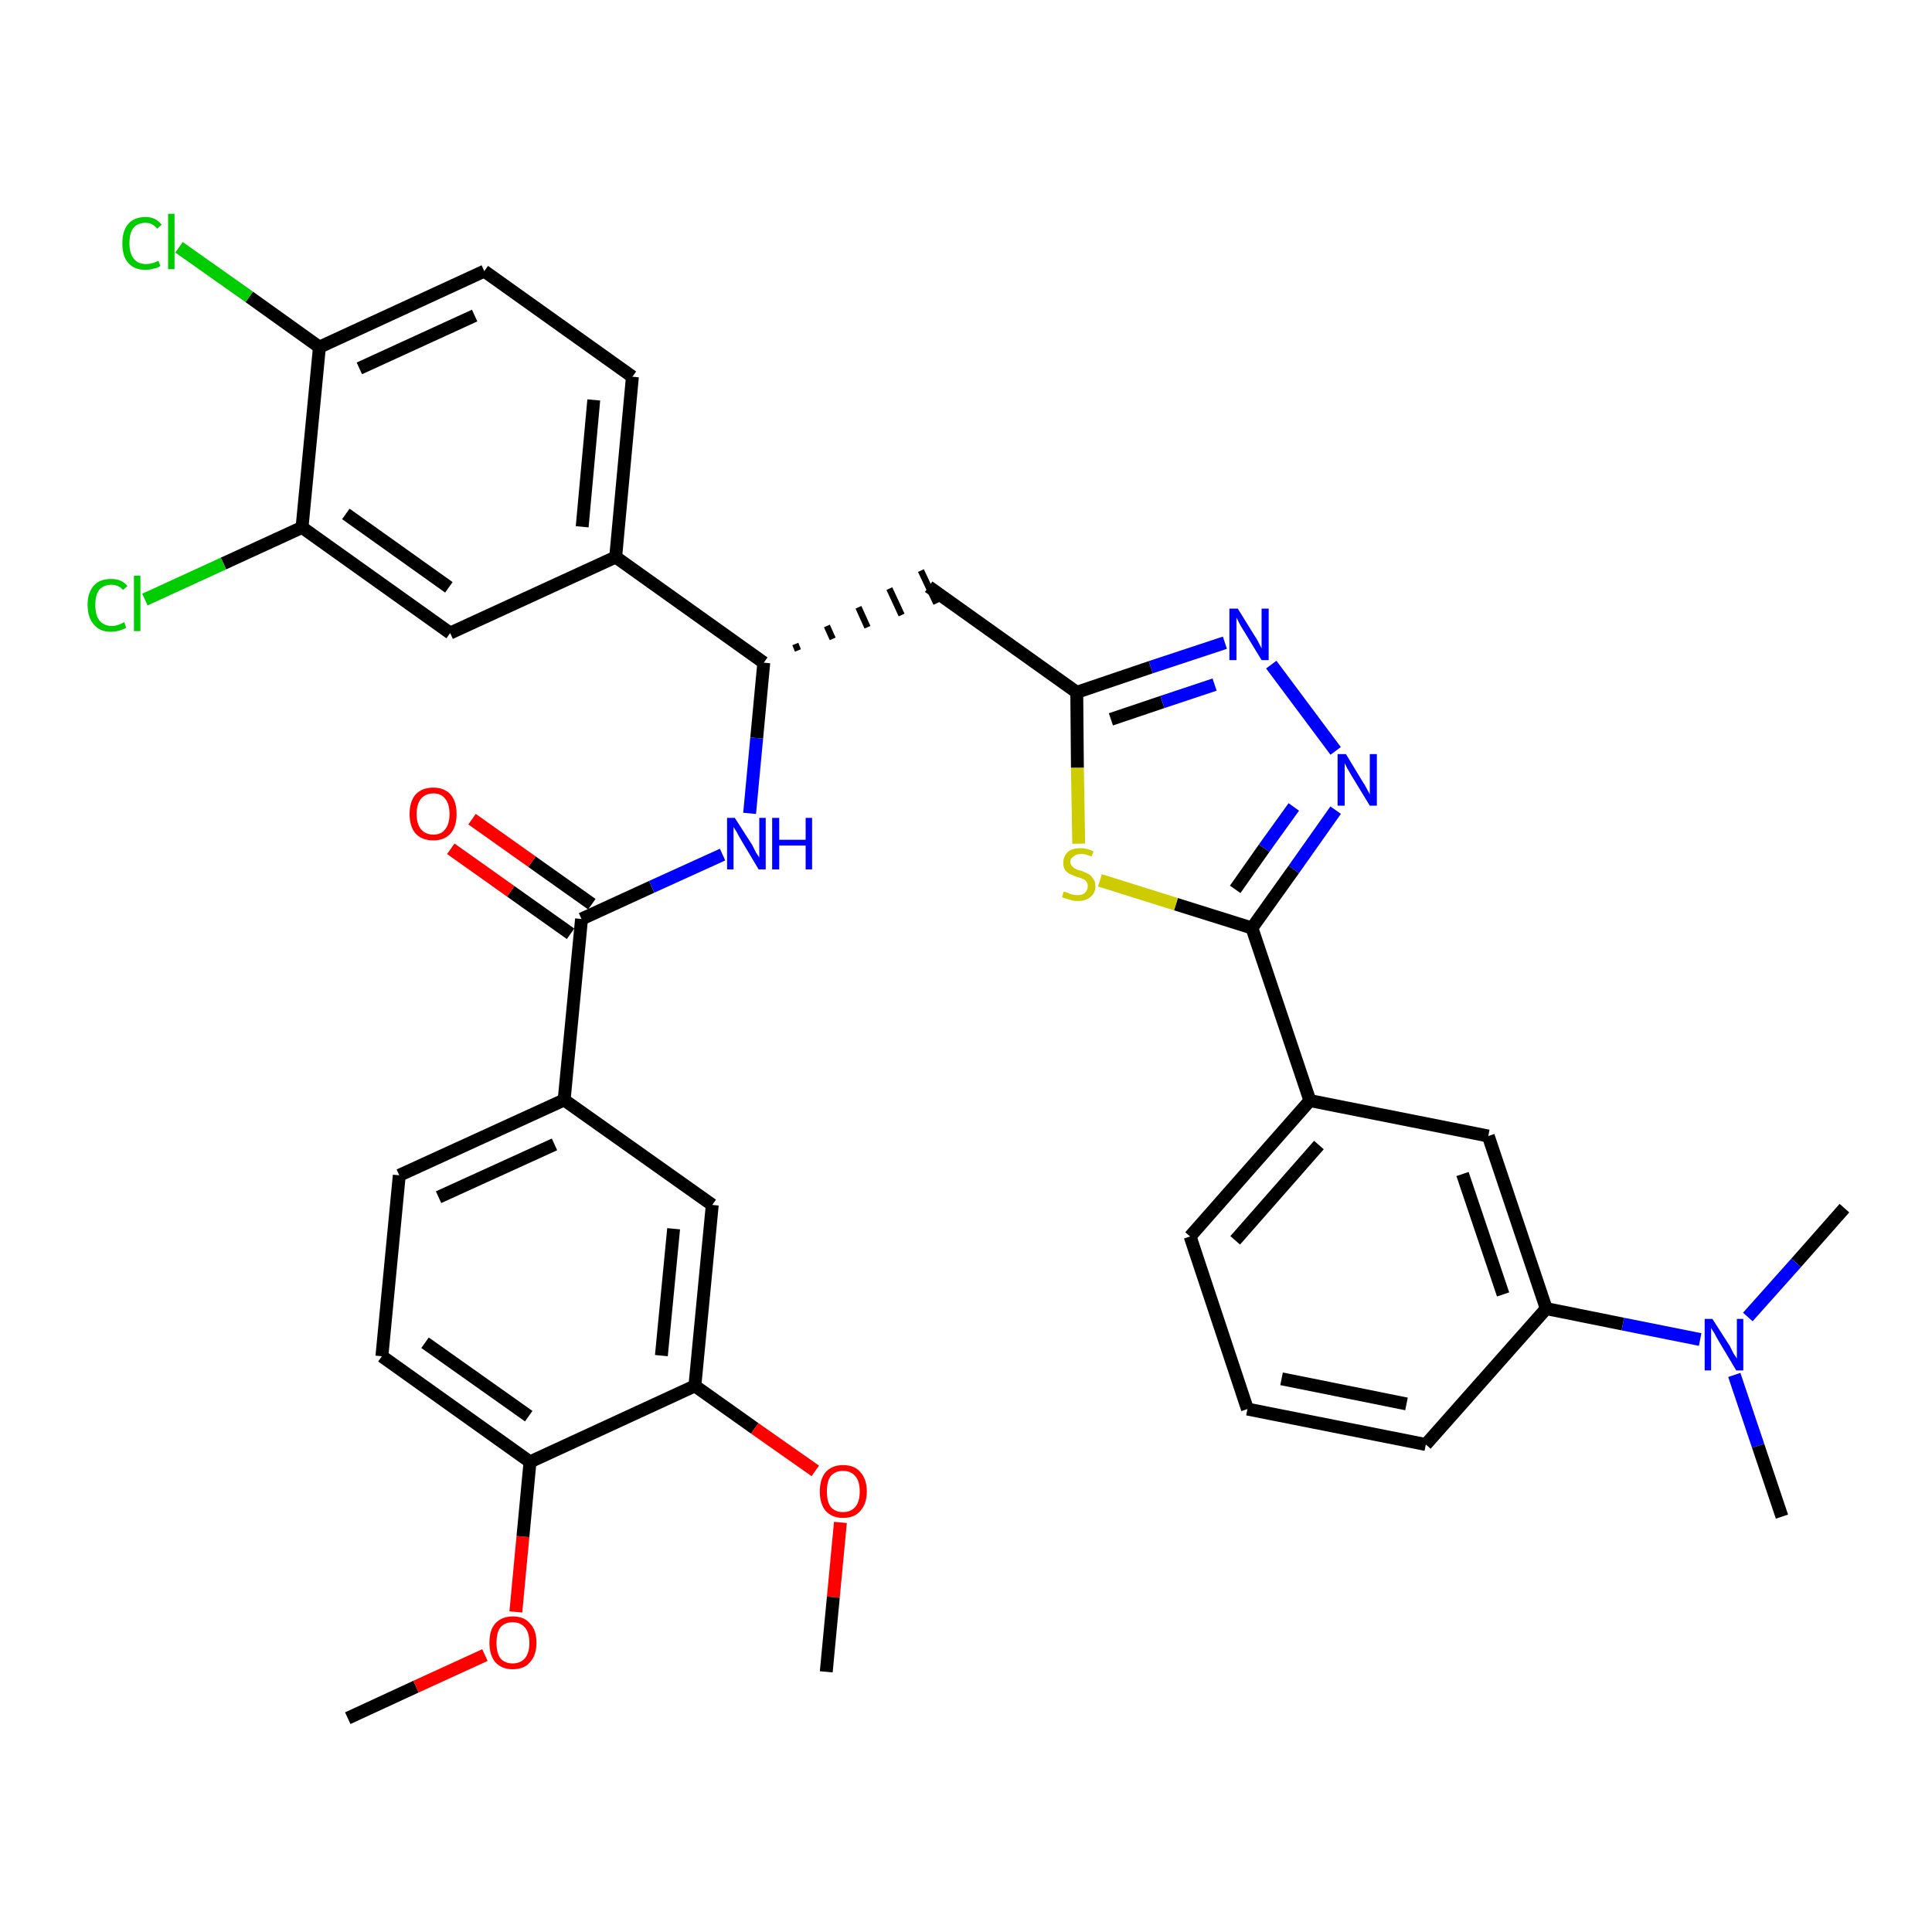 <?xml version='1.0' encoding='iso-8859-1'?>
<svg version='1.1' baseProfile='full'
              xmlns='http://www.w3.org/2000/svg'
                      xmlns:rdkit='http://www.rdkit.org/xml'
                      xmlns:xlink='http://www.w3.org/1999/xlink'
                  xml:space='preserve'
width='300px' height='300px' viewBox='0 0 300 300'>
<!-- END OF HEADER -->
<path class='bond-0 atom-0 atom-1' d='M 54.0,266.8 L 64.6,261.9' style='fill:none;fill-rule:evenodd;stroke:#000000;stroke-width:2.0px;stroke-linecap:butt;stroke-linejoin:miter;stroke-opacity:1' />
<path class='bond-0 atom-0 atom-1' d='M 64.6,261.9 L 75.3,257.0' style='fill:none;fill-rule:evenodd;stroke:#FF0000;stroke-width:2.0px;stroke-linecap:butt;stroke-linejoin:miter;stroke-opacity:1' />
<path class='bond-1 atom-1 atom-2' d='M 80.1,250.3 L 81.2,238.6' style='fill:none;fill-rule:evenodd;stroke:#FF0000;stroke-width:2.0px;stroke-linecap:butt;stroke-linejoin:miter;stroke-opacity:1' />
<path class='bond-1 atom-1 atom-2' d='M 81.2,238.6 L 82.3,227.0' style='fill:none;fill-rule:evenodd;stroke:#000000;stroke-width:2.0px;stroke-linecap:butt;stroke-linejoin:miter;stroke-opacity:1' />
<path class='bond-2 atom-2 atom-3' d='M 82.3,227.0 L 59.3,210.6' style='fill:none;fill-rule:evenodd;stroke:#000000;stroke-width:2.0px;stroke-linecap:butt;stroke-linejoin:miter;stroke-opacity:1' />
<path class='bond-2 atom-2 atom-3' d='M 82.1,219.9 L 66.0,208.5' style='fill:none;fill-rule:evenodd;stroke:#000000;stroke-width:2.0px;stroke-linecap:butt;stroke-linejoin:miter;stroke-opacity:1' />
<path class='bond-36 atom-34 atom-2' d='M 107.9,215.2 L 82.3,227.0' style='fill:none;fill-rule:evenodd;stroke:#000000;stroke-width:2.0px;stroke-linecap:butt;stroke-linejoin:miter;stroke-opacity:1' />
<path class='bond-3 atom-3 atom-4' d='M 59.3,210.6 L 62.0,182.5' style='fill:none;fill-rule:evenodd;stroke:#000000;stroke-width:2.0px;stroke-linecap:butt;stroke-linejoin:miter;stroke-opacity:1' />
<path class='bond-4 atom-4 atom-5' d='M 62.0,182.5 L 87.6,170.8' style='fill:none;fill-rule:evenodd;stroke:#000000;stroke-width:2.0px;stroke-linecap:butt;stroke-linejoin:miter;stroke-opacity:1' />
<path class='bond-4 atom-4 atom-5' d='M 68.1,185.9 L 86.1,177.7' style='fill:none;fill-rule:evenodd;stroke:#000000;stroke-width:2.0px;stroke-linecap:butt;stroke-linejoin:miter;stroke-opacity:1' />
<path class='bond-5 atom-5 atom-6' d='M 87.6,170.8 L 90.3,142.7' style='fill:none;fill-rule:evenodd;stroke:#000000;stroke-width:2.0px;stroke-linecap:butt;stroke-linejoin:miter;stroke-opacity:1' />
<path class='bond-32 atom-5 atom-33' d='M 87.6,170.8 L 110.6,187.1' style='fill:none;fill-rule:evenodd;stroke:#000000;stroke-width:2.0px;stroke-linecap:butt;stroke-linejoin:miter;stroke-opacity:1' />
<path class='bond-6 atom-6 atom-7' d='M 91.9,140.4 L 82.6,133.8' style='fill:none;fill-rule:evenodd;stroke:#000000;stroke-width:2.0px;stroke-linecap:butt;stroke-linejoin:miter;stroke-opacity:1' />
<path class='bond-6 atom-6 atom-7' d='M 82.6,133.8 L 73.3,127.2' style='fill:none;fill-rule:evenodd;stroke:#FF0000;stroke-width:2.0px;stroke-linecap:butt;stroke-linejoin:miter;stroke-opacity:1' />
<path class='bond-6 atom-6 atom-7' d='M 88.6,145.0 L 79.3,138.4' style='fill:none;fill-rule:evenodd;stroke:#000000;stroke-width:2.0px;stroke-linecap:butt;stroke-linejoin:miter;stroke-opacity:1' />
<path class='bond-6 atom-6 atom-7' d='M 79.3,138.4 L 70.0,131.8' style='fill:none;fill-rule:evenodd;stroke:#FF0000;stroke-width:2.0px;stroke-linecap:butt;stroke-linejoin:miter;stroke-opacity:1' />
<path class='bond-7 atom-6 atom-8' d='M 90.3,142.7 L 101.2,137.7' style='fill:none;fill-rule:evenodd;stroke:#000000;stroke-width:2.0px;stroke-linecap:butt;stroke-linejoin:miter;stroke-opacity:1' />
<path class='bond-7 atom-6 atom-8' d='M 101.2,137.7 L 112.2,132.7' style='fill:none;fill-rule:evenodd;stroke:#0000FF;stroke-width:2.0px;stroke-linecap:butt;stroke-linejoin:miter;stroke-opacity:1' />
<path class='bond-8 atom-8 atom-9' d='M 116.4,126.3 L 117.5,114.6' style='fill:none;fill-rule:evenodd;stroke:#0000FF;stroke-width:2.0px;stroke-linecap:butt;stroke-linejoin:miter;stroke-opacity:1' />
<path class='bond-8 atom-8 atom-9' d='M 117.5,114.6 L 118.6,102.9' style='fill:none;fill-rule:evenodd;stroke:#000000;stroke-width:2.0px;stroke-linecap:butt;stroke-linejoin:miter;stroke-opacity:1' />
<path class='bond-9 atom-9 atom-10' d='M 123.9,101.0 L 123.5,100.0' style='fill:none;fill-rule:evenodd;stroke:#000000;stroke-width:1.0px;stroke-linecap:butt;stroke-linejoin:miter;stroke-opacity:1' />
<path class='bond-9 atom-9 atom-10' d='M 129.3,99.2 L 128.4,97.2' style='fill:none;fill-rule:evenodd;stroke:#000000;stroke-width:1.0px;stroke-linecap:butt;stroke-linejoin:miter;stroke-opacity:1' />
<path class='bond-9 atom-9 atom-10' d='M 134.7,97.4 L 133.3,94.3' style='fill:none;fill-rule:evenodd;stroke:#000000;stroke-width:1.0px;stroke-linecap:butt;stroke-linejoin:miter;stroke-opacity:1' />
<path class='bond-9 atom-9 atom-10' d='M 140.0,95.5 L 138.1,91.4' style='fill:none;fill-rule:evenodd;stroke:#000000;stroke-width:1.0px;stroke-linecap:butt;stroke-linejoin:miter;stroke-opacity:1' />
<path class='bond-9 atom-9 atom-10' d='M 145.4,93.7 L 143.0,88.6' style='fill:none;fill-rule:evenodd;stroke:#000000;stroke-width:1.0px;stroke-linecap:butt;stroke-linejoin:miter;stroke-opacity:1' />
<path class='bond-24 atom-9 atom-25' d='M 118.6,102.9 L 95.6,86.5' style='fill:none;fill-rule:evenodd;stroke:#000000;stroke-width:2.0px;stroke-linecap:butt;stroke-linejoin:miter;stroke-opacity:1' />
<path class='bond-10 atom-10 atom-11' d='M 144.2,91.1 L 167.2,107.5' style='fill:none;fill-rule:evenodd;stroke:#000000;stroke-width:2.0px;stroke-linecap:butt;stroke-linejoin:miter;stroke-opacity:1' />
<path class='bond-11 atom-11 atom-12' d='M 167.2,107.5 L 178.7,103.6' style='fill:none;fill-rule:evenodd;stroke:#000000;stroke-width:2.0px;stroke-linecap:butt;stroke-linejoin:miter;stroke-opacity:1' />
<path class='bond-11 atom-11 atom-12' d='M 178.7,103.6 L 190.2,99.8' style='fill:none;fill-rule:evenodd;stroke:#0000FF;stroke-width:2.0px;stroke-linecap:butt;stroke-linejoin:miter;stroke-opacity:1' />
<path class='bond-11 atom-11 atom-12' d='M 172.5,111.7 L 180.5,109.0' style='fill:none;fill-rule:evenodd;stroke:#000000;stroke-width:2.0px;stroke-linecap:butt;stroke-linejoin:miter;stroke-opacity:1' />
<path class='bond-11 atom-11 atom-12' d='M 180.5,109.0 L 188.6,106.3' style='fill:none;fill-rule:evenodd;stroke:#0000FF;stroke-width:2.0px;stroke-linecap:butt;stroke-linejoin:miter;stroke-opacity:1' />
<path class='bond-37 atom-24 atom-11' d='M 167.5,131.0 L 167.3,119.2' style='fill:none;fill-rule:evenodd;stroke:#CCCC00;stroke-width:2.0px;stroke-linecap:butt;stroke-linejoin:miter;stroke-opacity:1' />
<path class='bond-37 atom-24 atom-11' d='M 167.3,119.2 L 167.2,107.5' style='fill:none;fill-rule:evenodd;stroke:#000000;stroke-width:2.0px;stroke-linecap:butt;stroke-linejoin:miter;stroke-opacity:1' />
<path class='bond-12 atom-12 atom-13' d='M 197.4,103.2 L 207.4,116.6' style='fill:none;fill-rule:evenodd;stroke:#0000FF;stroke-width:2.0px;stroke-linecap:butt;stroke-linejoin:miter;stroke-opacity:1' />
<path class='bond-13 atom-13 atom-14' d='M 207.4,125.8 L 200.9,135.0' style='fill:none;fill-rule:evenodd;stroke:#0000FF;stroke-width:2.0px;stroke-linecap:butt;stroke-linejoin:miter;stroke-opacity:1' />
<path class='bond-13 atom-13 atom-14' d='M 200.9,135.0 L 194.4,144.1' style='fill:none;fill-rule:evenodd;stroke:#000000;stroke-width:2.0px;stroke-linecap:butt;stroke-linejoin:miter;stroke-opacity:1' />
<path class='bond-13 atom-13 atom-14' d='M 200.9,125.3 L 196.3,131.7' style='fill:none;fill-rule:evenodd;stroke:#0000FF;stroke-width:2.0px;stroke-linecap:butt;stroke-linejoin:miter;stroke-opacity:1' />
<path class='bond-13 atom-13 atom-14' d='M 196.3,131.7 L 191.8,138.1' style='fill:none;fill-rule:evenodd;stroke:#000000;stroke-width:2.0px;stroke-linecap:butt;stroke-linejoin:miter;stroke-opacity:1' />
<path class='bond-14 atom-14 atom-15' d='M 194.4,144.1 L 203.4,170.9' style='fill:none;fill-rule:evenodd;stroke:#000000;stroke-width:2.0px;stroke-linecap:butt;stroke-linejoin:miter;stroke-opacity:1' />
<path class='bond-23 atom-14 atom-24' d='M 194.4,144.1 L 182.6,140.4' style='fill:none;fill-rule:evenodd;stroke:#000000;stroke-width:2.0px;stroke-linecap:butt;stroke-linejoin:miter;stroke-opacity:1' />
<path class='bond-23 atom-14 atom-24' d='M 182.6,140.4 L 170.8,136.7' style='fill:none;fill-rule:evenodd;stroke:#CCCC00;stroke-width:2.0px;stroke-linecap:butt;stroke-linejoin:miter;stroke-opacity:1' />
<path class='bond-15 atom-15 atom-16' d='M 203.4,170.9 L 184.8,192.0' style='fill:none;fill-rule:evenodd;stroke:#000000;stroke-width:2.0px;stroke-linecap:butt;stroke-linejoin:miter;stroke-opacity:1' />
<path class='bond-15 atom-15 atom-16' d='M 204.8,177.8 L 191.8,192.6' style='fill:none;fill-rule:evenodd;stroke:#000000;stroke-width:2.0px;stroke-linecap:butt;stroke-linejoin:miter;stroke-opacity:1' />
<path class='bond-39 atom-23 atom-15' d='M 231.1,176.4 L 203.4,170.9' style='fill:none;fill-rule:evenodd;stroke:#000000;stroke-width:2.0px;stroke-linecap:butt;stroke-linejoin:miter;stroke-opacity:1' />
<path class='bond-16 atom-16 atom-17' d='M 184.8,192.0 L 193.7,218.8' style='fill:none;fill-rule:evenodd;stroke:#000000;stroke-width:2.0px;stroke-linecap:butt;stroke-linejoin:miter;stroke-opacity:1' />
<path class='bond-17 atom-17 atom-18' d='M 193.7,218.8 L 221.4,224.3' style='fill:none;fill-rule:evenodd;stroke:#000000;stroke-width:2.0px;stroke-linecap:butt;stroke-linejoin:miter;stroke-opacity:1' />
<path class='bond-17 atom-17 atom-18' d='M 199.0,214.1 L 218.4,218.0' style='fill:none;fill-rule:evenodd;stroke:#000000;stroke-width:2.0px;stroke-linecap:butt;stroke-linejoin:miter;stroke-opacity:1' />
<path class='bond-18 atom-18 atom-19' d='M 221.4,224.3 L 240.1,203.2' style='fill:none;fill-rule:evenodd;stroke:#000000;stroke-width:2.0px;stroke-linecap:butt;stroke-linejoin:miter;stroke-opacity:1' />
<path class='bond-19 atom-19 atom-20' d='M 240.1,203.2 L 252.0,205.6' style='fill:none;fill-rule:evenodd;stroke:#000000;stroke-width:2.0px;stroke-linecap:butt;stroke-linejoin:miter;stroke-opacity:1' />
<path class='bond-19 atom-19 atom-20' d='M 252.0,205.6 L 264.0,208.0' style='fill:none;fill-rule:evenodd;stroke:#0000FF;stroke-width:2.0px;stroke-linecap:butt;stroke-linejoin:miter;stroke-opacity:1' />
<path class='bond-22 atom-19 atom-23' d='M 240.1,203.2 L 231.1,176.4' style='fill:none;fill-rule:evenodd;stroke:#000000;stroke-width:2.0px;stroke-linecap:butt;stroke-linejoin:miter;stroke-opacity:1' />
<path class='bond-22 atom-19 atom-23' d='M 233.4,201.0 L 227.1,182.3' style='fill:none;fill-rule:evenodd;stroke:#000000;stroke-width:2.0px;stroke-linecap:butt;stroke-linejoin:miter;stroke-opacity:1' />
<path class='bond-20 atom-20 atom-21' d='M 269.3,213.5 L 273.0,224.5' style='fill:none;fill-rule:evenodd;stroke:#0000FF;stroke-width:2.0px;stroke-linecap:butt;stroke-linejoin:miter;stroke-opacity:1' />
<path class='bond-20 atom-20 atom-21' d='M 273.0,224.5 L 276.7,235.5' style='fill:none;fill-rule:evenodd;stroke:#000000;stroke-width:2.0px;stroke-linecap:butt;stroke-linejoin:miter;stroke-opacity:1' />
<path class='bond-21 atom-20 atom-22' d='M 271.4,204.5 L 278.9,196.1' style='fill:none;fill-rule:evenodd;stroke:#0000FF;stroke-width:2.0px;stroke-linecap:butt;stroke-linejoin:miter;stroke-opacity:1' />
<path class='bond-21 atom-20 atom-22' d='M 278.9,196.1 L 286.4,187.6' style='fill:none;fill-rule:evenodd;stroke:#000000;stroke-width:2.0px;stroke-linecap:butt;stroke-linejoin:miter;stroke-opacity:1' />
<path class='bond-25 atom-25 atom-26' d='M 95.6,86.5 L 98.2,58.5' style='fill:none;fill-rule:evenodd;stroke:#000000;stroke-width:2.0px;stroke-linecap:butt;stroke-linejoin:miter;stroke-opacity:1' />
<path class='bond-25 atom-25 atom-26' d='M 90.4,81.8 L 92.2,62.1' style='fill:none;fill-rule:evenodd;stroke:#000000;stroke-width:2.0px;stroke-linecap:butt;stroke-linejoin:miter;stroke-opacity:1' />
<path class='bond-38 atom-32 atom-25' d='M 69.9,98.3 L 95.6,86.5' style='fill:none;fill-rule:evenodd;stroke:#000000;stroke-width:2.0px;stroke-linecap:butt;stroke-linejoin:miter;stroke-opacity:1' />
<path class='bond-26 atom-26 atom-27' d='M 98.2,58.5 L 75.2,42.1' style='fill:none;fill-rule:evenodd;stroke:#000000;stroke-width:2.0px;stroke-linecap:butt;stroke-linejoin:miter;stroke-opacity:1' />
<path class='bond-27 atom-27 atom-28' d='M 75.2,42.1 L 49.6,53.9' style='fill:none;fill-rule:evenodd;stroke:#000000;stroke-width:2.0px;stroke-linecap:butt;stroke-linejoin:miter;stroke-opacity:1' />
<path class='bond-27 atom-27 atom-28' d='M 73.7,49.0 L 55.8,57.2' style='fill:none;fill-rule:evenodd;stroke:#000000;stroke-width:2.0px;stroke-linecap:butt;stroke-linejoin:miter;stroke-opacity:1' />
<path class='bond-28 atom-28 atom-29' d='M 49.6,53.9 L 38.7,46.1' style='fill:none;fill-rule:evenodd;stroke:#000000;stroke-width:2.0px;stroke-linecap:butt;stroke-linejoin:miter;stroke-opacity:1' />
<path class='bond-28 atom-28 atom-29' d='M 38.7,46.1 L 27.8,38.4' style='fill:none;fill-rule:evenodd;stroke:#00CC00;stroke-width:2.0px;stroke-linecap:butt;stroke-linejoin:miter;stroke-opacity:1' />
<path class='bond-29 atom-28 atom-30' d='M 49.6,53.9 L 46.9,81.9' style='fill:none;fill-rule:evenodd;stroke:#000000;stroke-width:2.0px;stroke-linecap:butt;stroke-linejoin:miter;stroke-opacity:1' />
<path class='bond-30 atom-30 atom-31' d='M 46.9,81.9 L 34.7,87.5' style='fill:none;fill-rule:evenodd;stroke:#000000;stroke-width:2.0px;stroke-linecap:butt;stroke-linejoin:miter;stroke-opacity:1' />
<path class='bond-30 atom-30 atom-31' d='M 34.7,87.5 L 22.5,93.1' style='fill:none;fill-rule:evenodd;stroke:#00CC00;stroke-width:2.0px;stroke-linecap:butt;stroke-linejoin:miter;stroke-opacity:1' />
<path class='bond-31 atom-30 atom-32' d='M 46.9,81.9 L 69.9,98.3' style='fill:none;fill-rule:evenodd;stroke:#000000;stroke-width:2.0px;stroke-linecap:butt;stroke-linejoin:miter;stroke-opacity:1' />
<path class='bond-31 atom-30 atom-32' d='M 53.7,79.8 L 69.7,91.2' style='fill:none;fill-rule:evenodd;stroke:#000000;stroke-width:2.0px;stroke-linecap:butt;stroke-linejoin:miter;stroke-opacity:1' />
<path class='bond-33 atom-33 atom-34' d='M 110.6,187.1 L 107.9,215.2' style='fill:none;fill-rule:evenodd;stroke:#000000;stroke-width:2.0px;stroke-linecap:butt;stroke-linejoin:miter;stroke-opacity:1' />
<path class='bond-33 atom-33 atom-34' d='M 104.6,190.8 L 102.7,210.5' style='fill:none;fill-rule:evenodd;stroke:#000000;stroke-width:2.0px;stroke-linecap:butt;stroke-linejoin:miter;stroke-opacity:1' />
<path class='bond-34 atom-34 atom-35' d='M 107.9,215.2 L 117.2,221.8' style='fill:none;fill-rule:evenodd;stroke:#000000;stroke-width:2.0px;stroke-linecap:butt;stroke-linejoin:miter;stroke-opacity:1' />
<path class='bond-34 atom-34 atom-35' d='M 117.2,221.8 L 126.6,228.4' style='fill:none;fill-rule:evenodd;stroke:#FF0000;stroke-width:2.0px;stroke-linecap:butt;stroke-linejoin:miter;stroke-opacity:1' />
<path class='bond-35 atom-35 atom-36' d='M 130.5,236.4 L 129.4,248.0' style='fill:none;fill-rule:evenodd;stroke:#FF0000;stroke-width:2.0px;stroke-linecap:butt;stroke-linejoin:miter;stroke-opacity:1' />
<path class='bond-35 atom-35 atom-36' d='M 129.4,248.0 L 128.3,259.6' style='fill:none;fill-rule:evenodd;stroke:#000000;stroke-width:2.0px;stroke-linecap:butt;stroke-linejoin:miter;stroke-opacity:1' />
<path  class='atom-1' d='M 76.0 255.1
Q 76.0 253.1, 76.9 252.1
Q 77.9 251.0, 79.6 251.0
Q 81.4 251.0, 82.3 252.1
Q 83.3 253.1, 83.3 255.1
Q 83.3 257.0, 82.3 258.1
Q 81.4 259.2, 79.6 259.2
Q 77.9 259.2, 76.9 258.1
Q 76.0 257.0, 76.0 255.1
M 79.6 258.3
Q 80.8 258.3, 81.5 257.5
Q 82.2 256.7, 82.2 255.1
Q 82.2 253.5, 81.5 252.7
Q 80.8 251.9, 79.6 251.9
Q 78.4 251.9, 77.7 252.7
Q 77.1 253.5, 77.1 255.1
Q 77.1 256.7, 77.7 257.5
Q 78.4 258.3, 79.6 258.3
' fill='#FF0000'/>
<path  class='atom-7' d='M 63.6 126.4
Q 63.6 124.5, 64.5 123.4
Q 65.5 122.3, 67.3 122.3
Q 69.0 122.3, 70.0 123.4
Q 70.9 124.5, 70.9 126.4
Q 70.9 128.3, 70.0 129.4
Q 69.0 130.5, 67.3 130.5
Q 65.5 130.5, 64.5 129.4
Q 63.6 128.3, 63.6 126.4
M 67.3 129.6
Q 68.5 129.6, 69.1 128.8
Q 69.8 128.0, 69.8 126.4
Q 69.8 124.8, 69.1 124.0
Q 68.5 123.2, 67.3 123.2
Q 66.1 123.2, 65.4 124.0
Q 64.7 124.8, 64.7 126.4
Q 64.7 128.0, 65.4 128.8
Q 66.1 129.6, 67.3 129.6
' fill='#FF0000'/>
<path  class='atom-8' d='M 114.1 127.0
L 116.8 131.2
Q 117.0 131.6, 117.4 132.4
Q 117.9 133.1, 117.9 133.2
L 117.9 127.0
L 118.9 127.0
L 118.9 135.0
L 117.8 135.0
L 115.0 130.3
Q 114.7 129.8, 114.4 129.2
Q 114.0 128.6, 113.9 128.4
L 113.9 135.0
L 112.9 135.0
L 112.9 127.0
L 114.1 127.0
' fill='#0000FF'/>
<path  class='atom-8' d='M 119.9 127.0
L 121.0 127.0
L 121.0 130.4
L 125.1 130.4
L 125.1 127.0
L 126.1 127.0
L 126.1 135.0
L 125.1 135.0
L 125.1 131.3
L 121.0 131.3
L 121.0 135.0
L 119.9 135.0
L 119.9 127.0
' fill='#0000FF'/>
<path  class='atom-12' d='M 192.2 94.5
L 194.8 98.7
Q 195.1 99.1, 195.5 99.9
Q 195.9 100.7, 195.9 100.7
L 195.9 94.5
L 197.0 94.5
L 197.0 102.5
L 195.9 102.5
L 193.1 97.9
Q 192.7 97.3, 192.4 96.7
Q 192.1 96.1, 192.0 95.9
L 192.0 102.5
L 190.9 102.5
L 190.9 94.5
L 192.2 94.5
' fill='#0000FF'/>
<path  class='atom-13' d='M 209.0 117.1
L 211.6 121.4
Q 211.9 121.8, 212.3 122.6
Q 212.7 123.3, 212.7 123.4
L 212.7 117.1
L 213.8 117.1
L 213.8 125.1
L 212.7 125.1
L 209.9 120.5
Q 209.6 120.0, 209.2 119.3
Q 208.9 118.7, 208.8 118.5
L 208.8 125.1
L 207.7 125.1
L 207.7 117.1
L 209.0 117.1
' fill='#0000FF'/>
<path  class='atom-20' d='M 265.9 204.8
L 268.6 209.0
Q 268.8 209.4, 269.2 210.2
Q 269.7 210.9, 269.7 211.0
L 269.7 204.8
L 270.7 204.8
L 270.7 212.8
L 269.6 212.8
L 266.8 208.1
Q 266.5 207.6, 266.2 207.0
Q 265.8 206.4, 265.7 206.2
L 265.7 212.8
L 264.7 212.8
L 264.7 204.8
L 265.9 204.8
' fill='#0000FF'/>
<path  class='atom-24' d='M 165.2 138.4
Q 165.3 138.5, 165.7 138.6
Q 166.1 138.8, 166.5 138.9
Q 166.9 139.0, 167.3 139.0
Q 168.1 139.0, 168.5 138.6
Q 168.9 138.2, 168.9 137.6
Q 168.9 137.2, 168.7 136.9
Q 168.5 136.6, 168.2 136.5
Q 167.8 136.3, 167.3 136.2
Q 166.6 135.9, 166.1 135.7
Q 165.7 135.5, 165.4 135.1
Q 165.1 134.7, 165.1 134.0
Q 165.1 133.0, 165.8 132.3
Q 166.5 131.7, 167.8 131.7
Q 168.8 131.7, 169.8 132.2
L 169.5 133.0
Q 168.6 132.6, 167.9 132.6
Q 167.1 132.6, 166.7 133.0
Q 166.2 133.3, 166.2 133.8
Q 166.2 134.3, 166.5 134.5
Q 166.7 134.8, 167.0 134.9
Q 167.3 135.1, 167.9 135.2
Q 168.6 135.5, 169.0 135.7
Q 169.4 135.9, 169.7 136.4
Q 170.1 136.8, 170.1 137.6
Q 170.1 138.7, 169.3 139.3
Q 168.6 139.9, 167.4 139.9
Q 166.6 139.9, 166.1 139.7
Q 165.6 139.6, 164.9 139.3
L 165.2 138.4
' fill='#CCCC00'/>
<path  class='atom-29' d='M 19.0 37.8
Q 19.0 35.8, 19.9 34.8
Q 20.8 33.7, 22.6 33.7
Q 24.2 33.7, 25.1 34.9
L 24.4 35.5
Q 23.7 34.6, 22.6 34.6
Q 21.4 34.6, 20.7 35.4
Q 20.1 36.2, 20.1 37.8
Q 20.1 39.4, 20.8 40.2
Q 21.4 41.0, 22.7 41.0
Q 23.6 41.0, 24.6 40.5
L 24.9 41.3
Q 24.5 41.6, 23.9 41.7
Q 23.3 41.9, 22.6 41.9
Q 20.8 41.9, 19.9 40.8
Q 19.0 39.8, 19.0 37.8
' fill='#00CC00'/>
<path  class='atom-29' d='M 26.1 33.2
L 27.1 33.2
L 27.1 41.8
L 26.1 41.8
L 26.1 33.2
' fill='#00CC00'/>
<path  class='atom-31' d='M 13.6 93.9
Q 13.6 92.0, 14.6 90.9
Q 15.5 89.9, 17.3 89.9
Q 18.9 89.9, 19.8 91.0
L 19.1 91.6
Q 18.4 90.8, 17.3 90.8
Q 16.1 90.8, 15.4 91.6
Q 14.8 92.4, 14.8 93.9
Q 14.8 95.5, 15.4 96.3
Q 16.1 97.2, 17.4 97.2
Q 18.3 97.2, 19.3 96.6
L 19.6 97.5
Q 19.2 97.7, 18.6 97.9
Q 17.9 98.1, 17.2 98.1
Q 15.5 98.1, 14.6 97.0
Q 13.6 95.9, 13.6 93.9
' fill='#00CC00'/>
<path  class='atom-31' d='M 20.8 89.4
L 21.8 89.4
L 21.8 98.0
L 20.8 98.0
L 20.8 89.4
' fill='#00CC00'/>
<path  class='atom-35' d='M 127.3 231.6
Q 127.3 229.7, 128.2 228.6
Q 129.2 227.5, 130.9 227.5
Q 132.7 227.5, 133.6 228.6
Q 134.6 229.7, 134.6 231.6
Q 134.6 233.5, 133.6 234.6
Q 132.7 235.7, 130.9 235.7
Q 129.2 235.7, 128.2 234.6
Q 127.3 233.5, 127.3 231.6
M 130.9 234.8
Q 132.1 234.8, 132.8 234.0
Q 133.5 233.2, 133.5 231.6
Q 133.5 230.0, 132.8 229.2
Q 132.1 228.4, 130.9 228.4
Q 129.7 228.4, 129.0 229.2
Q 128.4 230.0, 128.4 231.6
Q 128.4 233.2, 129.0 234.0
Q 129.7 234.8, 130.9 234.8
' fill='#FF0000'/>
</svg>
